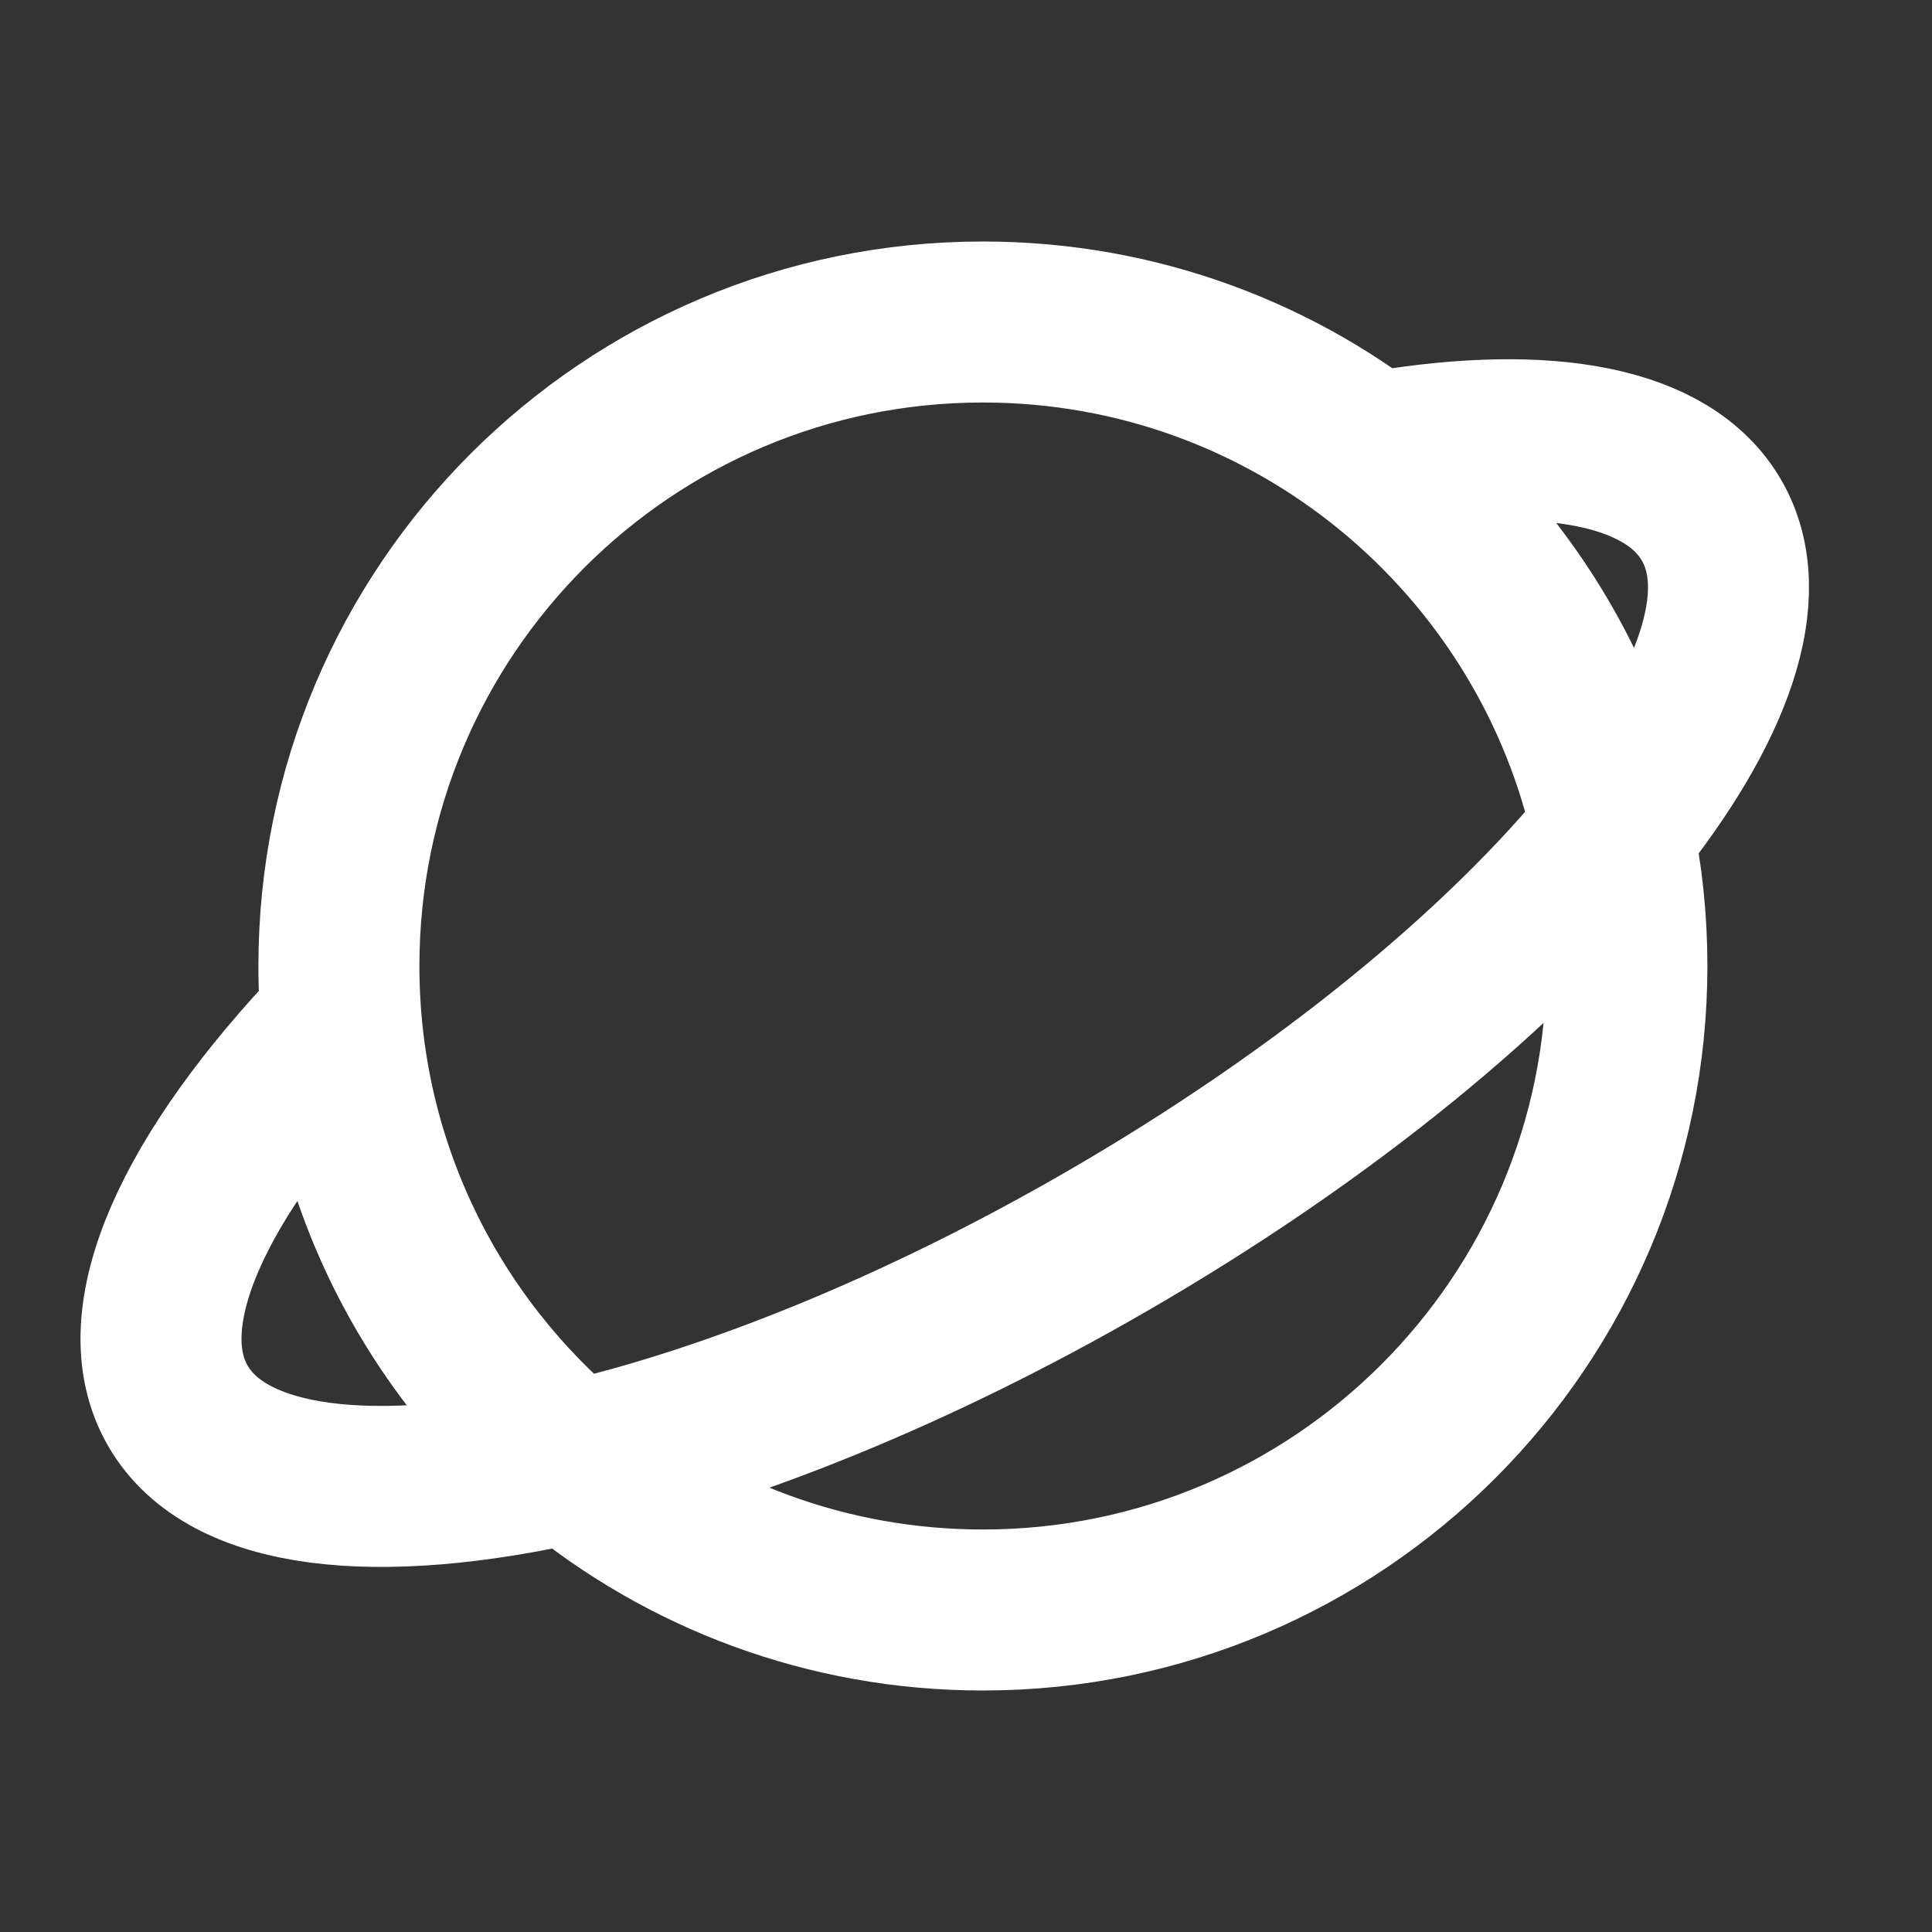 <svg width="24" height="24" viewBox="0 0 24 24" fill="none" xmlns="http://www.w3.org/2000/svg">
<rect x="0" y="0" width="24" height="24" fill="#333333" stroke="none"/>
<path d="M7.108 18.162C8.492 19.31 10.271 20 12.21 20C16.628 20 20.21 16.418 20.21 12C20.21 11.431 20.151 10.876 20.038 10.34M7.108 18.162C5.338 16.694 4.21 14.479 4.21 12C4.21 7.582 7.792 4 12.21 4C16.059 4 19.274 6.719 20.038 10.34M7.108 18.162C9.063 17.715 11.389 16.783 13.736 15.428C16.466 13.852 18.687 12.012 20.038 10.34M7.108 18.162C4.678 18.717 2.822 18.524 2.21 17.464C1.579 16.373 2.406 14.597 4.21 12.709M20.038 10.34C21.29 8.79 21.794 7.384 21.262 6.464C20.723 5.531 19.22 5.269 17.21 5.599" stroke="white" stroke-width="2" stroke-linecap="round" stroke-linejoin="round"/>
</svg>
